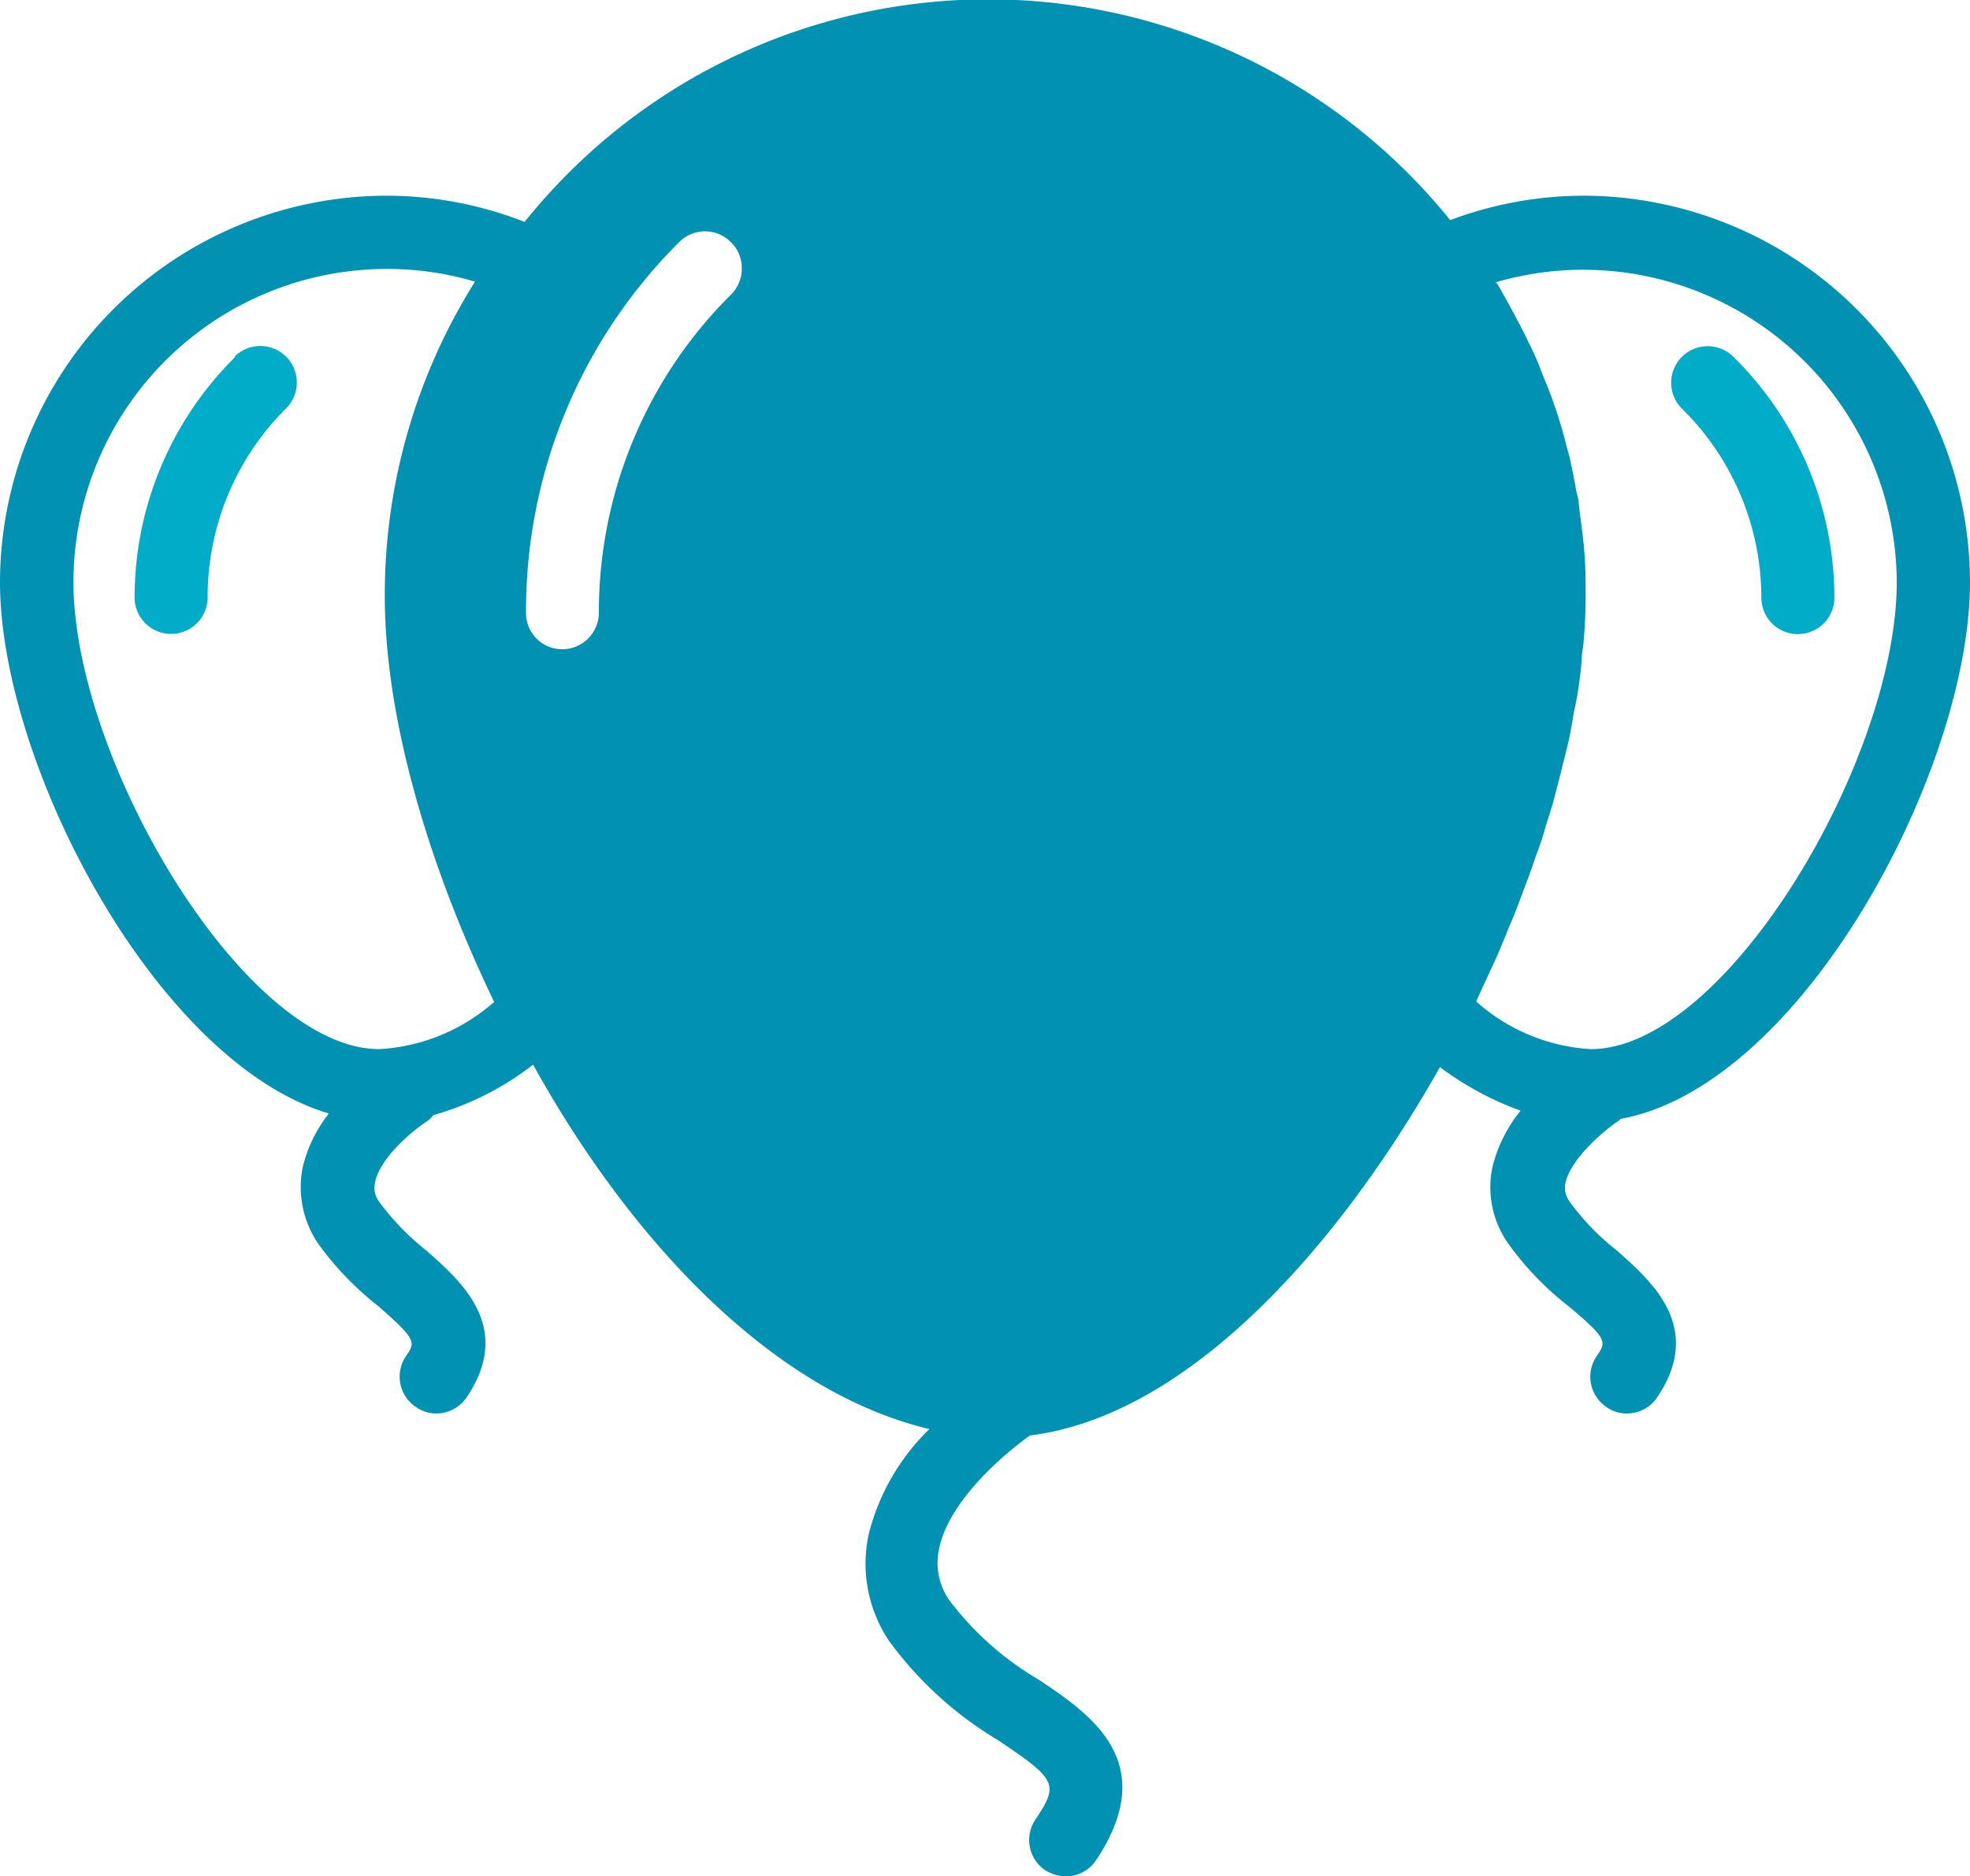 <svg xmlns="http://www.w3.org/2000/svg" viewBox="0 0 97.63 93"><defs><style>.cls-1{fill:#00acc8;}.cls-2{fill:#0091b3;}</style></defs><title>Gracias</title><g id="Capa_2" data-name="Capa 2"><g id="Capa_1-2" data-name="Capa 1"><path class="cls-1" d="M87.29,29.62a1.81,1.81,0,1,0,3.62,0,16.78,16.78,0,0,0-5-11.93,1.81,1.81,0,0,0-2.56,2.56A13.17,13.17,0,0,1,87.29,29.62Z"/><path class="cls-1" d="M11.67,17.68a16.77,16.77,0,0,0-5,11.93,1.81,1.81,0,1,0,3.62,0,13.17,13.17,0,0,1,3.89-9.37,1.81,1.81,0,1,0-2.56-2.56Z"/><path class="cls-2" d="M80.2,55.56a.22.22,0,0,0,.1-.1c9-1.62,17.33-17.29,17.33-26.61A19.19,19.19,0,0,0,78.47,9.7a18.9,18.9,0,0,0-6.6,1.21A29.43,29.43,0,0,0,26,11,18.79,18.79,0,0,0,19.17,9.7,19.19,19.19,0,0,0,0,28.85c0,9,7.73,23.8,16.3,26.34A6.87,6.87,0,0,0,15,57.86a5,5,0,0,0,.74,3.74,15.1,15.1,0,0,0,3,3.13c1.92,1.69,1.86,1.79,1.37,2.5a1.81,1.81,0,0,0,.52,2.52,1.76,1.76,0,0,0,1,.31,1.83,1.83,0,0,0,1.51-.82c2.33-3.48-.31-5.75-2-7.25a12.54,12.54,0,0,1-2.33-2.4,1.16,1.16,0,0,1-.22-1c.26-1.27,2-2.65,2.55-3a1.41,1.41,0,0,0,.34-.32,14.53,14.53,0,0,0,4.94-2.5C31.28,61.54,38.32,69,46.06,70.83a11,11,0,0,0-3,5.18,6.86,6.86,0,0,0,1,5.32,18.34,18.34,0,0,0,5.43,4.94c2.88,1.94,3,2.16,1.82,3.92a1.81,1.81,0,0,0,.48,2.5,2,2,0,0,0,1,.31,1.8,1.8,0,0,0,1.53-.8c3.23-4.86-.26-7.21-2.81-8.93a15.13,15.13,0,0,1-4.46-3.95,3.25,3.25,0,0,1-.51-2.56c.48-2.37,3.22-4.7,4.5-5.61,8-1,15.45-9.61,20.32-18.26a15.35,15.35,0,0,0,4,2.16,7.09,7.09,0,0,0-1.4,2.81,4.83,4.83,0,0,0,.76,3.74,15,15,0,0,0,3,3.13c2,1.67,1.88,1.79,1.4,2.5a1.81,1.81,0,0,0,.51,2.52,1.73,1.73,0,0,0,1,.31,1.81,1.81,0,0,0,1.51-.82c2.33-3.48-.32-5.75-2-7.25a12.12,12.12,0,0,1-2.33-2.4,1.16,1.16,0,0,1-.22-1C77.91,57.32,79.63,55.94,80.2,55.56ZM18.8,52C12.12,52,3.64,37.65,3.64,28.85A15.54,15.54,0,0,1,19.17,13.33a15.24,15.24,0,0,1,4.37.63,29.17,29.17,0,0,0-4.47,15.6c0,5.78,2,13,5.42,20.1A9.4,9.4,0,0,1,18.8,52ZM36.22,14.61a22.14,22.14,0,0,0-6.54,15.76,1.82,1.82,0,0,1-1.82,1.81,1.79,1.79,0,0,1-1.79-1.81A25.74,25.74,0,0,1,33.66,12a1.8,1.8,0,0,1,2.56,0,1.76,1.76,0,0,1,.54,1.28A1.79,1.79,0,0,1,36.22,14.61Zm36.95,35c.12-.26.23-.52.36-.79l.6-1.3c.22-.48.42-1,.61-1.46s.36-.84.52-1.28.38-1,.55-1.47.28-.83.44-1.24.31-1,.47-1.49.25-.8.35-1.19.26-1,.38-1.49.19-.76.28-1.14.19-1,.28-1.51c.07-.33.15-.68.19-1,.09-.55.15-1.08.19-1.6,0-.28.07-.57.09-.83.07-.79.1-1.56.1-2.3s0-1.5-.07-2.24c0-.23-.06-.47-.07-.71-.06-.5-.13-1-.19-1.49,0-.28-.09-.55-.15-.83-.07-.45-.17-.9-.26-1.34s-.15-.57-.22-.86-.23-.86-.36-1.28-.19-.57-.28-.84-.32-.86-.5-1.28c-.1-.26-.19-.52-.31-.79-.19-.45-.42-.89-.63-1.34-.12-.22-.22-.44-.35-.66-.31-.61-.66-1.22-1-1.82A.82.82,0,0,1,74.1,14a15.38,15.38,0,0,1,4.37-.63A15.55,15.55,0,0,1,94,28.85C94,37.65,85.53,52,78.83,52A9.36,9.36,0,0,1,73.17,49.65Z"/></g></g></svg>